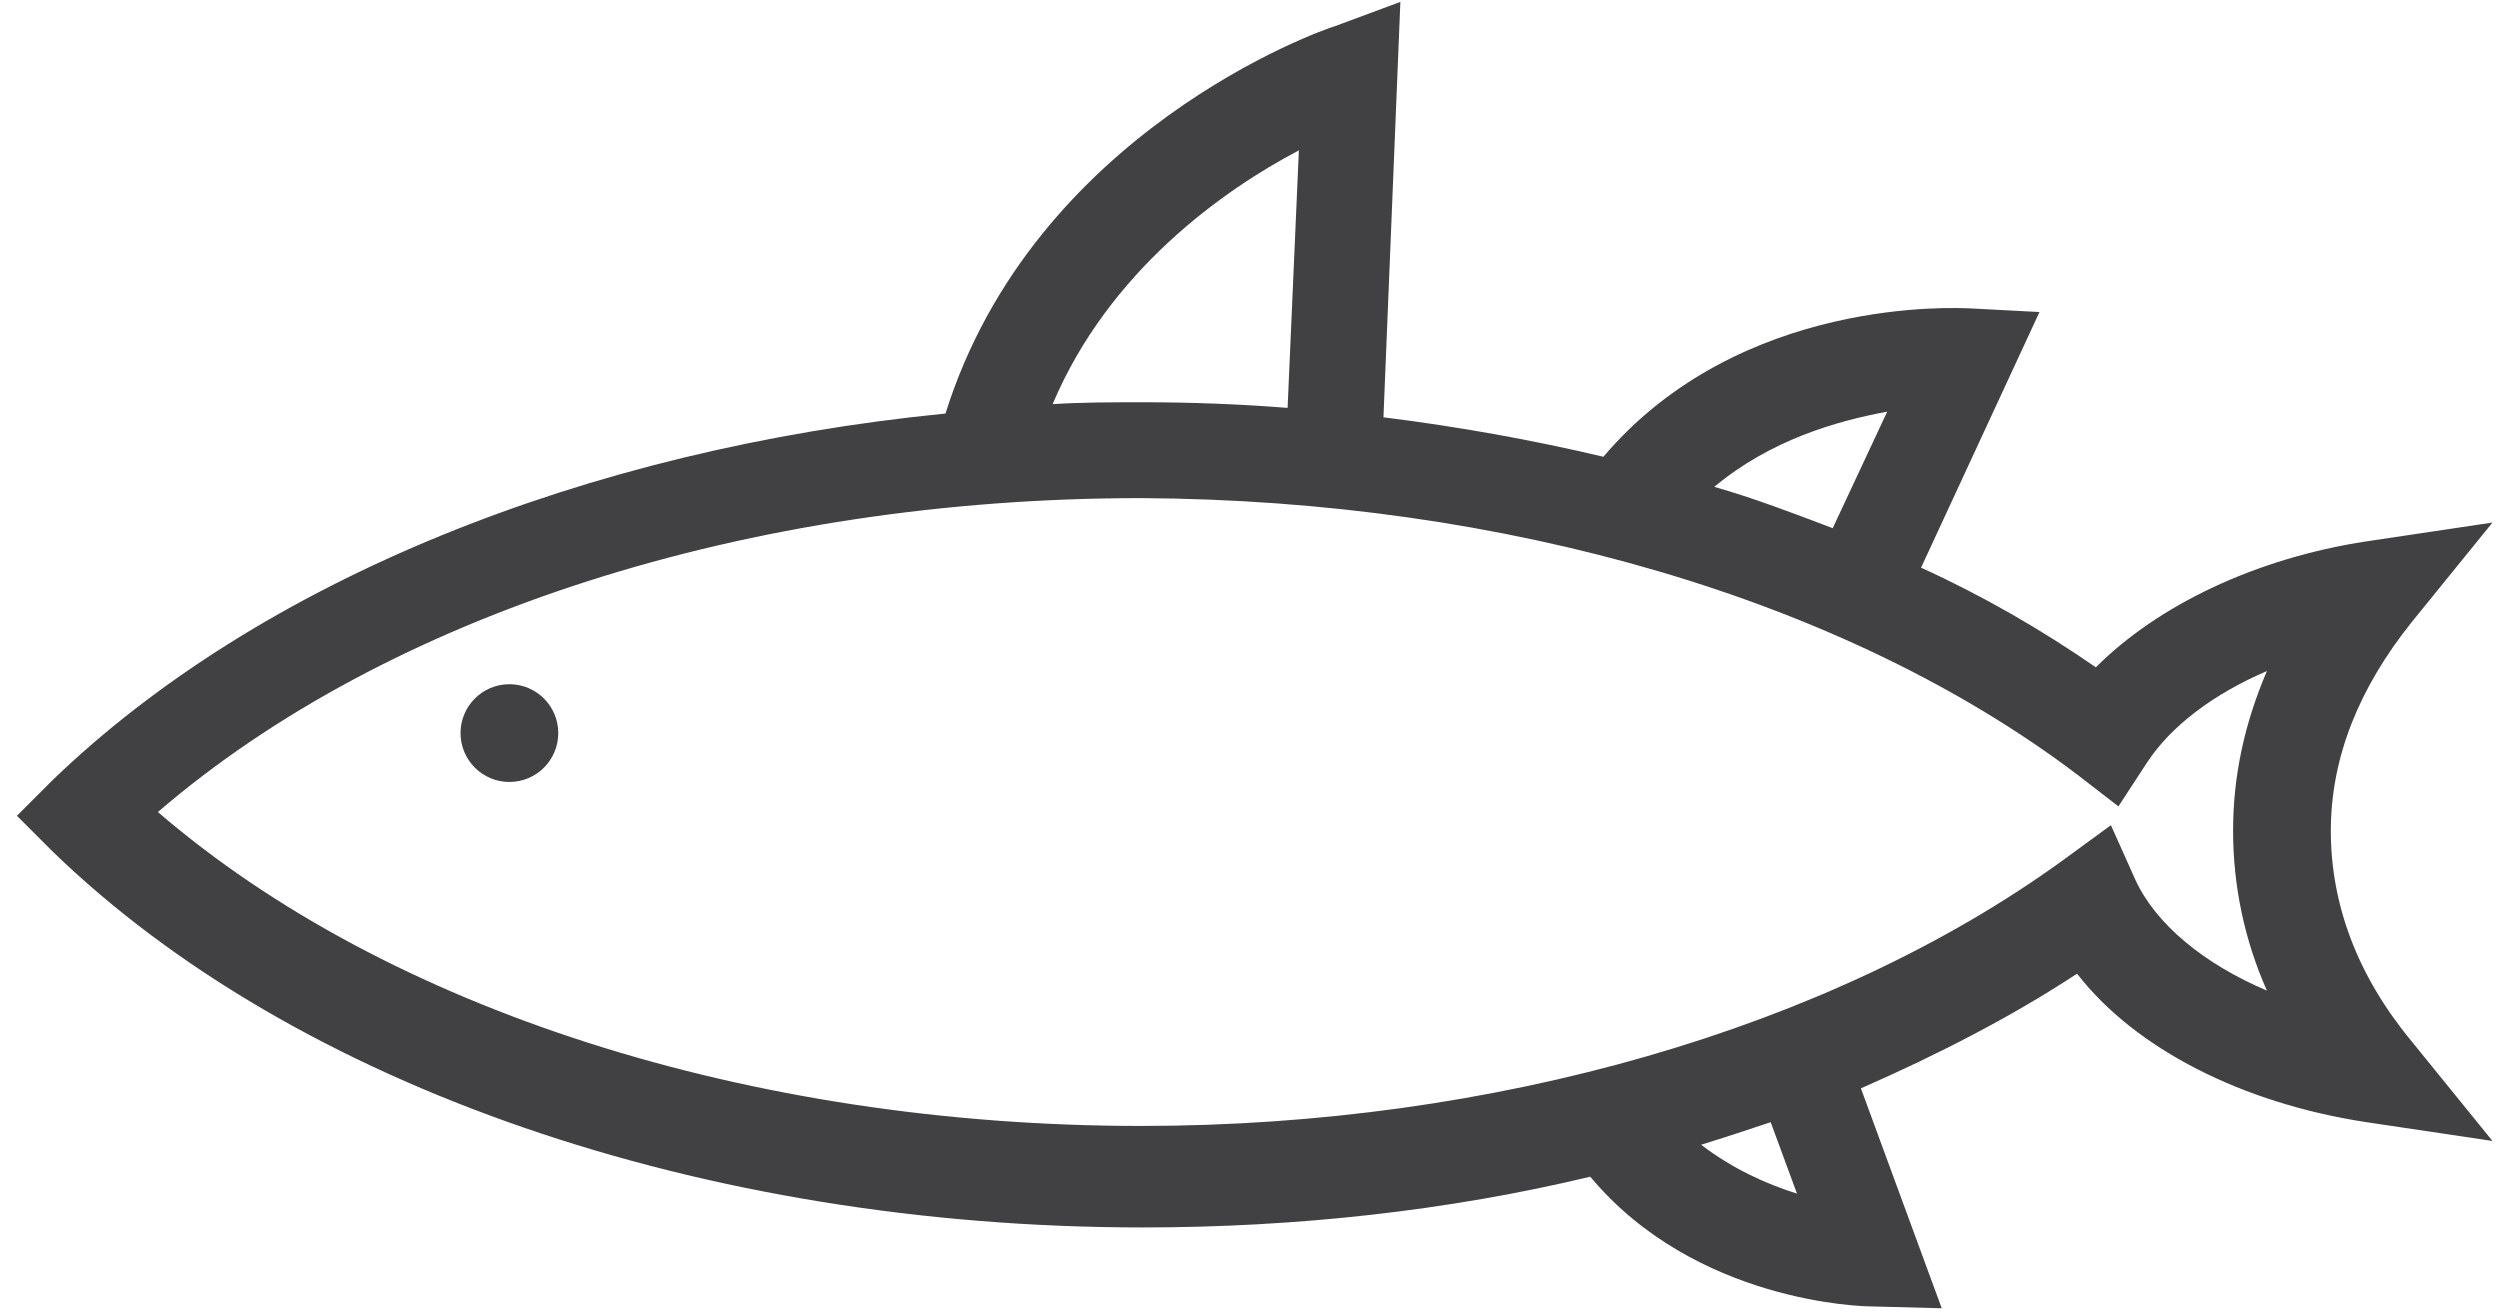 <?xml version="1.0" encoding="UTF-8"?>
<svg width="133px" height="70px" viewBox="0 0 133 70" version="1.1" xmlns="http://www.w3.org/2000/svg" xmlns:xlink="http://www.w3.org/1999/xlink">
    <title>94AE96ED-7EA7-4603-B5C8-1717541AA15E</title>
    <g id="Page-1" stroke="none" stroke-width="1" fill="none" fill-rule="evenodd">
        <g id="Animal" transform="translate(-262, -623)" fill="#414042" fill-rule="nonzero">
            <g id="animal-icons" transform="translate(256, 158.1)">
                <g id="shark" transform="translate(6.9, 465)">
                    <path d="M70.1,1.3 C69.4,1.5 54.1,6.9 49.4,21.9 C30.2,23.8 12.9,30.8 1.9,41.4 L0,43.3 L1.9,45.2 C14.8,57.7 36.5,65.2 59.9,65.2 C68.1,65.2 76.2,64.3 83.7,62.5 C89.3,69.2 98.2,69.4 98.6,69.4 L102.4,69.5 L98.1,57.8 C102.2,56 106.1,54 109.6,51.7 C112.7,55.7 118.4,58.6 125,59.6 L131.7,60.6 L127.4,55.3 C124.5,51.8 123.1,48 123.1,44.1 C123.1,40.2 124.6,36.5 127.4,33 L131.7,27.7 L125,28.7 C119.1,29.6 113.9,32.1 110.6,35.4 C107.7,33.4 104.6,31.6 101.3,30.1 L107.6,16.5 L103.8,16.3 C103.3,16.3 91.7,15.6 84.4,24.2 C80.6,23.3 76.7,22.6 72.7,22.1 L73.6,0 L70.1,1.3 Z M68.2,7.9 L67.6,21.6 C65.1,21.4 62.5,21.3 59.9,21.3 C58.3,21.3 56.7,21.3 55.1,21.4 C58.1,14.3 64.2,10 68.2,7.9 Z M89.6,60.8 C90.9,60.4 92.1,60 93.3,59.6 L94.7,63.4 C93.1,62.9 91.3,62.1 89.6,60.8 Z M99.5,21.8 L96.6,28 C94.5,27.2 92.4,26.4 90.3,25.8 C93.3,23.3 96.8,22.3 99.5,21.8 Z M109.6,41.1 L111.8,42.8 L113.3,40.5 C114.6,38.5 116.9,36.8 119.7,35.6 C118.5,38.4 117.9,41.2 117.9,44.1 C117.9,47 118.5,49.9 119.7,52.6 C116.4,51.2 113.8,49.1 112.7,46.7 L111.4,43.8 L108.8,45.7 C96.5,54.6 78.6,59.8 59.8,59.8 C39,59.8 19.7,53.6 7.5,43.1 C19.7,32.6 38.9,26.4 59.8,26.4 C79.2,26.5 97.3,31.8 109.6,41.1 Z" id="XMLID_128_"></path>
                    <circle id="XMLID_88_" cx="26.2" cy="38.9" r="2.6"></circle>
                </g>
            </g>
        </g>
    </g>
</svg>